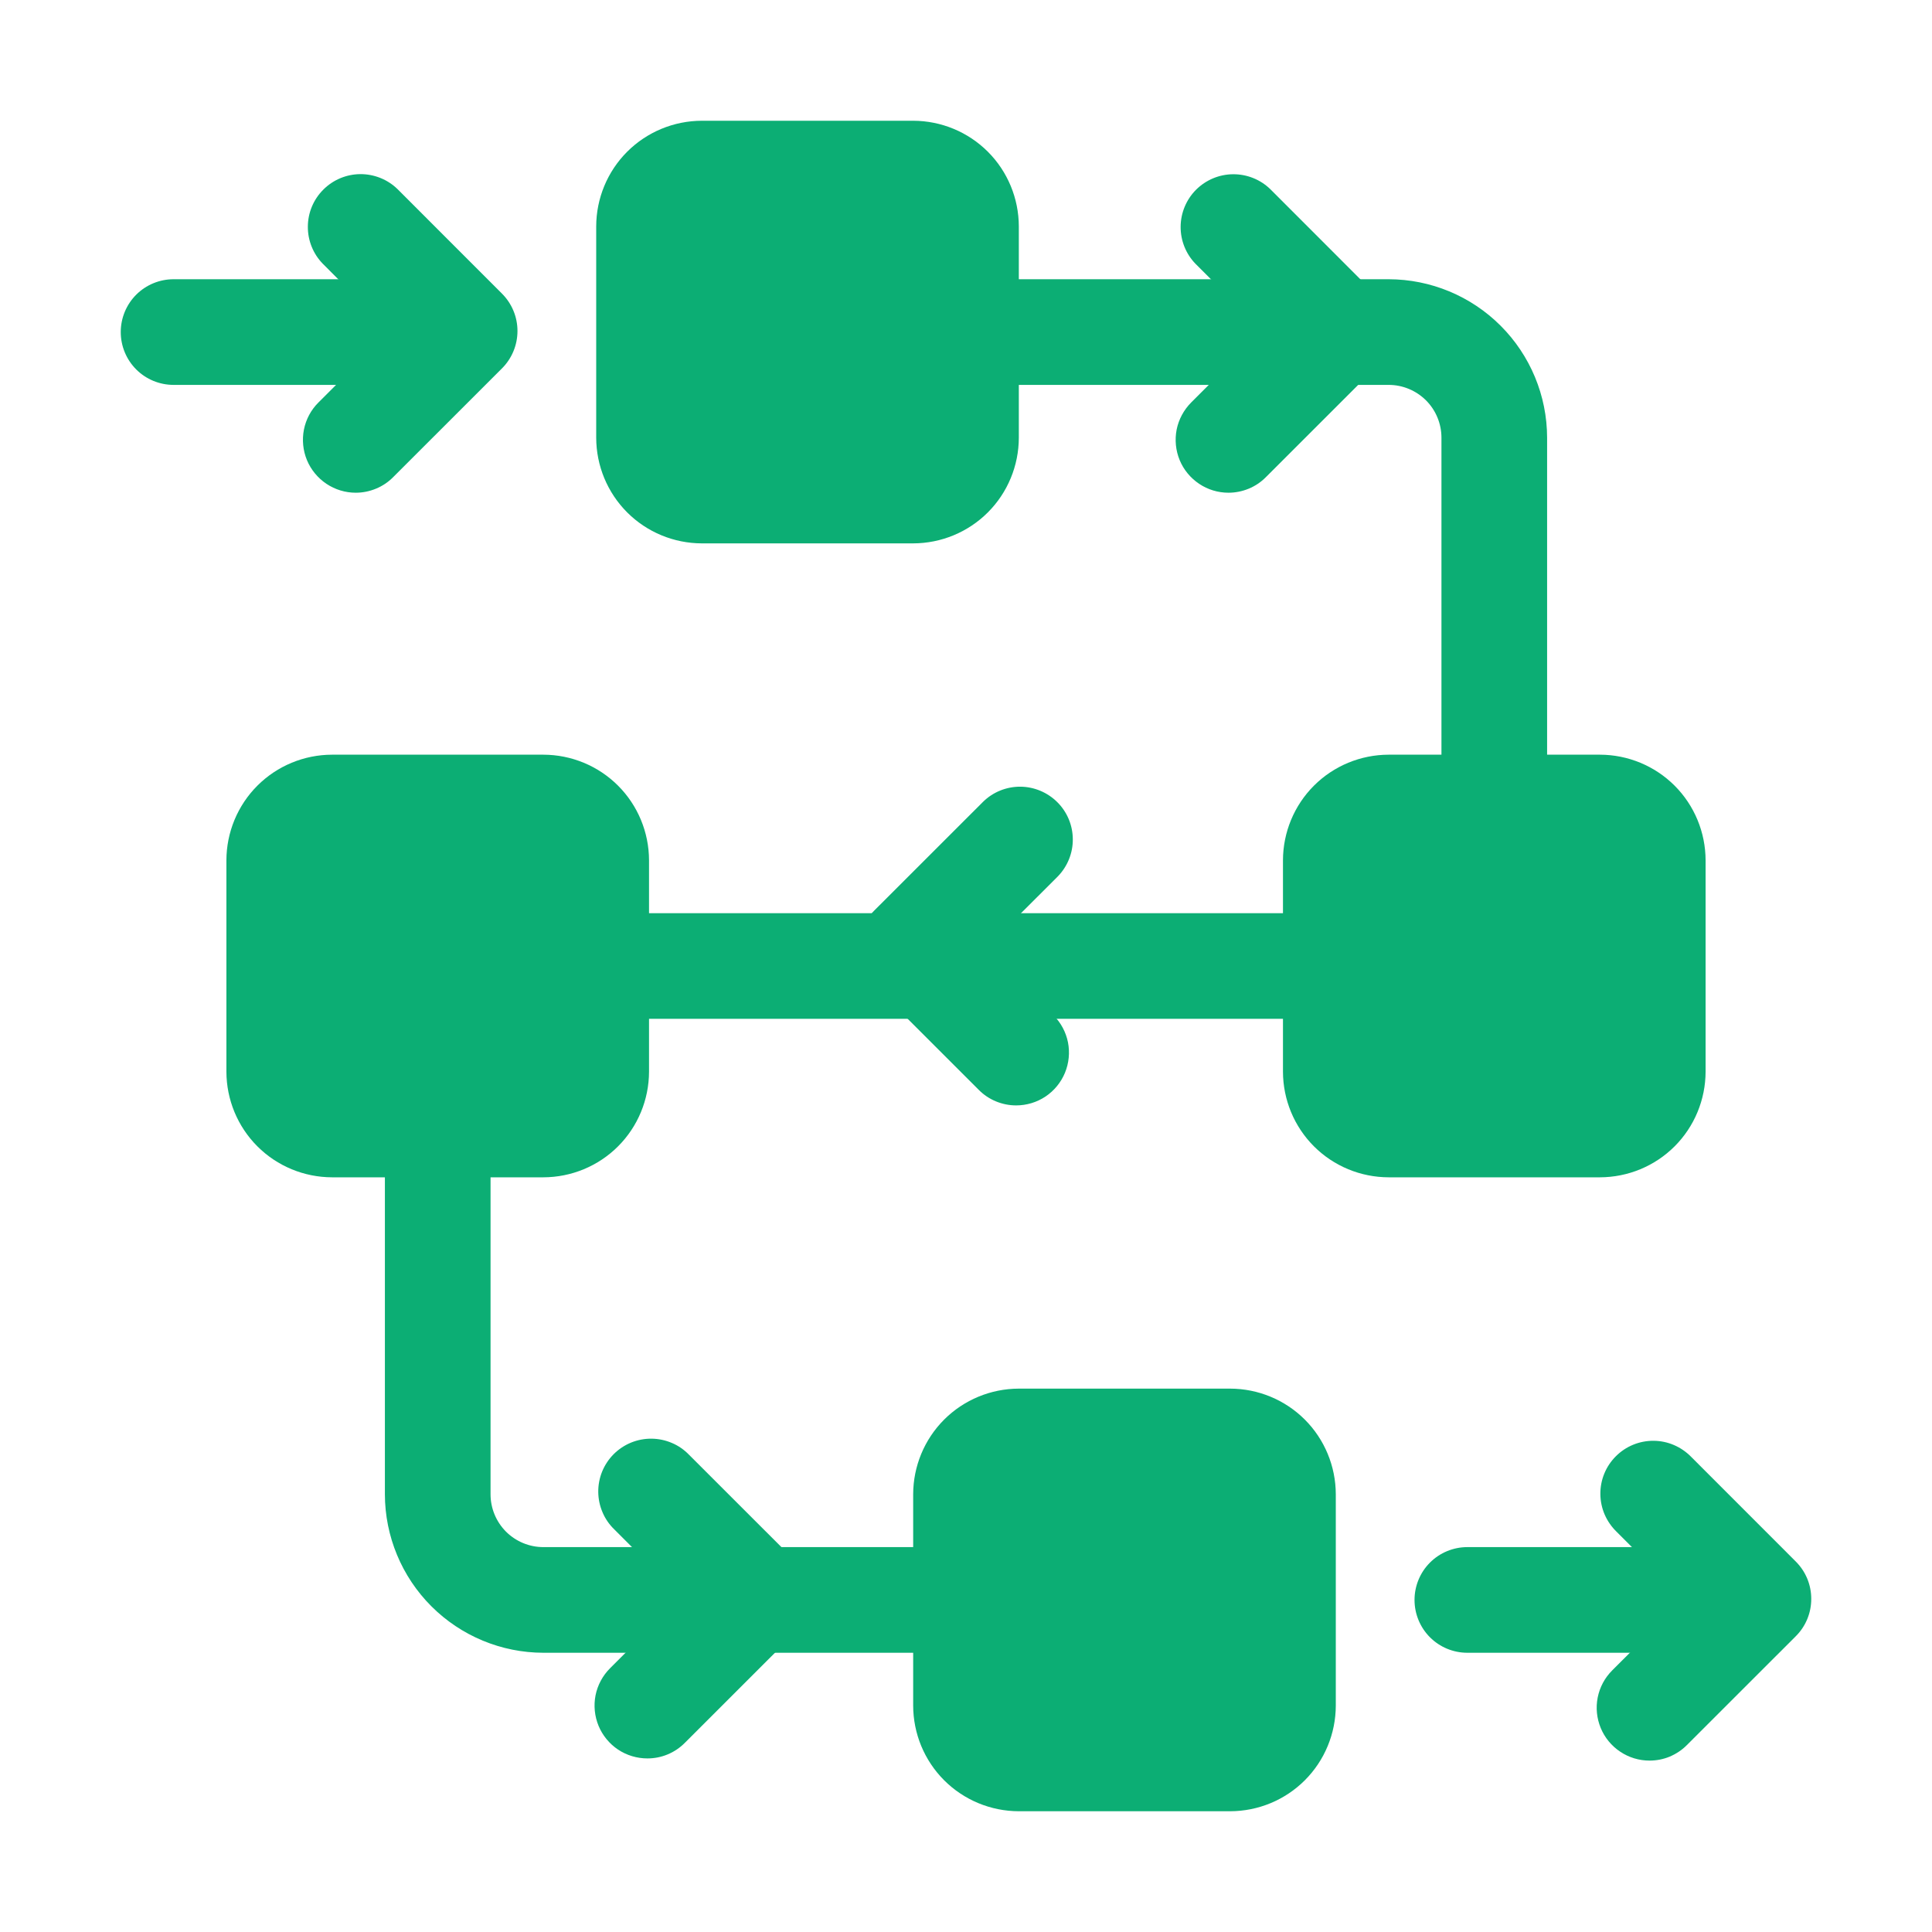 <svg width="32" height="32" viewBox="0 0 32 32" fill="none" xmlns="http://www.w3.org/2000/svg">
<path d="M15.125 9H11.625C11.161 8.999 10.716 8.815 10.388 8.487C10.06 8.159 9.876 7.714 9.875 7.25V3.75C9.876 3.286 10.06 2.841 10.388 2.513C10.716 2.185 11.161 2.001 11.625 2H15.125C15.589 2.001 16.034 2.185 16.362 2.513C16.69 2.841 16.874 3.286 16.875 3.75V7.25C16.874 7.714 16.69 8.159 16.362 8.487C16.034 8.815 15.589 8.999 15.125 9Z" fill="#0CAE74"/>
<path d="M26.5 19.5H23C22.536 19.499 22.091 19.315 21.763 18.987C21.435 18.659 21.251 18.214 21.25 17.75V14.25C21.251 13.786 21.435 13.341 21.763 13.013C22.091 12.685 22.536 12.501 23 12.5H26.5C26.964 12.501 27.409 12.685 27.737 13.013C28.065 13.341 28.249 13.786 28.25 14.25V17.75C28.249 18.214 28.065 18.659 27.737 18.987C27.409 19.315 26.964 19.499 26.5 19.5Z" fill="#0CAE74"/>
<path d="M9 19.5H5.5C5.036 19.499 4.591 19.315 4.263 18.987C3.935 18.659 3.751 18.214 3.75 17.75V14.25C3.751 13.786 3.935 13.341 4.263 13.013C4.591 12.685 5.036 12.501 5.5 12.5H9C9.464 12.501 9.909 12.685 10.237 13.013C10.565 13.341 10.749 13.786 10.75 14.25V17.75C10.749 18.214 10.565 18.659 10.237 18.987C9.909 19.315 9.464 19.499 9 19.5Z" fill="#0CAE74"/>
<path d="M20.375 30H16.875C16.411 29.999 15.966 29.815 15.638 29.487C15.31 29.159 15.126 28.714 15.125 28.25V24.75C15.126 24.286 15.31 23.841 15.638 23.513C15.966 23.185 16.411 23.001 16.875 23H20.375C20.839 23.001 21.284 23.185 21.612 23.513C21.94 23.841 22.124 24.286 22.125 24.75V28.25C22.124 28.714 21.94 29.159 21.612 29.487C21.284 29.815 20.839 29.999 20.375 30Z" fill="#0CAE74"/>
<path d="M24.75 14.25C24.518 14.25 24.295 14.158 24.131 13.994C23.967 13.83 23.875 13.607 23.875 13.375V7.25C23.875 7.018 23.783 6.795 23.619 6.631C23.454 6.467 23.232 6.375 23 6.375H16C15.768 6.375 15.545 6.283 15.381 6.119C15.217 5.955 15.125 5.732 15.125 5.5C15.125 5.268 15.217 5.045 15.381 4.881C15.545 4.717 15.768 4.625 16 4.625H23C23.696 4.626 24.363 4.903 24.855 5.395C25.347 5.887 25.624 6.554 25.625 7.25V13.375C25.625 13.607 25.533 13.83 25.369 13.994C25.205 14.158 24.982 14.25 24.75 14.25Z" fill="#0CAE74"/>
<path d="M22.125 16.875H9.875C9.643 16.875 9.42 16.783 9.256 16.619C9.092 16.455 9 16.232 9 16C9 15.768 9.092 15.545 9.256 15.381C9.42 15.217 9.643 15.125 9.875 15.125H22.125C22.357 15.125 22.58 15.217 22.744 15.381C22.908 15.545 23 15.768 23 16C23 16.232 22.908 16.455 22.744 16.619C22.58 16.783 22.357 16.875 22.125 16.875Z" fill="#0CAE74"/>
<path d="M16 27.375H9C8.304 27.374 7.637 27.097 7.145 26.605C6.653 26.113 6.376 25.446 6.375 24.75V18.625C6.375 18.393 6.467 18.17 6.631 18.006C6.795 17.842 7.018 17.75 7.25 17.75C7.482 17.75 7.705 17.842 7.869 18.006C8.033 18.17 8.125 18.393 8.125 18.625V24.75C8.125 24.982 8.217 25.204 8.381 25.369C8.546 25.533 8.768 25.625 9 25.625H16C16.232 25.625 16.455 25.717 16.619 25.881C16.783 26.045 16.875 26.268 16.875 26.5C16.875 26.732 16.783 26.955 16.619 27.119C16.455 27.283 16.232 27.375 16 27.375Z" fill="#0CAE74"/>
<path d="M5.892 8.161C5.719 8.161 5.55 8.109 5.406 8.013C5.263 7.917 5.15 7.78 5.084 7.621C5.018 7.461 5.001 7.285 5.034 7.115C5.068 6.945 5.151 6.789 5.274 6.667L6.459 5.482L5.346 4.368C5.186 4.204 5.097 3.982 5.099 3.753C5.1 3.523 5.192 3.303 5.355 3.141C5.517 2.978 5.737 2.886 5.967 2.884C6.197 2.883 6.418 2.971 6.583 3.131L8.315 4.864C8.479 5.028 8.571 5.25 8.571 5.482C8.571 5.714 8.479 5.937 8.315 6.101L6.511 7.904C6.43 7.986 6.334 8.05 6.227 8.094C6.121 8.138 6.007 8.161 5.892 8.161Z" fill="#0CAE74"/>
<path d="M20.348 8.161C20.174 8.161 20.005 8.11 19.861 8.013C19.718 7.917 19.605 7.781 19.539 7.621C19.473 7.461 19.456 7.285 19.489 7.115C19.523 6.946 19.607 6.79 19.729 6.667L20.914 5.482L19.801 4.369C19.641 4.204 19.553 3.983 19.555 3.753C19.557 3.524 19.649 3.304 19.811 3.142C19.974 2.98 20.193 2.888 20.422 2.886C20.652 2.884 20.873 2.972 21.038 3.131L22.77 4.864C22.934 5.028 23.027 5.25 23.027 5.482C23.027 5.715 22.934 5.937 22.77 6.101L20.966 7.904C20.885 7.986 20.789 8.05 20.683 8.094C20.576 8.138 20.462 8.161 20.348 8.161Z" fill="#0CAE74"/>
<path d="M10.723 29.125C10.55 29.125 10.38 29.074 10.236 28.978C10.093 28.882 9.98 28.745 9.914 28.585C9.848 28.425 9.831 28.249 9.864 28.08C9.898 27.91 9.982 27.754 10.104 27.632L11.289 26.446L10.176 25.333C10.092 25.252 10.025 25.156 9.98 25.049C9.934 24.942 9.91 24.827 9.909 24.711C9.908 24.595 9.93 24.48 9.974 24.372C10.018 24.265 10.083 24.167 10.165 24.085C10.247 24.003 10.345 23.938 10.452 23.894C10.56 23.85 10.675 23.828 10.791 23.829C10.907 23.83 11.022 23.854 11.129 23.9C11.236 23.945 11.332 24.012 11.413 24.096L13.146 25.828C13.31 25.992 13.402 26.214 13.402 26.446C13.402 26.678 13.31 26.901 13.146 27.065L11.341 28.869C11.26 28.95 11.164 29.015 11.057 29.059C10.951 29.103 10.838 29.125 10.723 29.125Z" fill="#0CAE74"/>
<path d="M16.83 18.309C16.715 18.309 16.602 18.286 16.495 18.242C16.389 18.198 16.293 18.134 16.212 18.052L14.479 16.32C14.315 16.156 14.223 15.933 14.223 15.701C14.223 15.469 14.315 15.247 14.479 15.083L16.284 13.279C16.448 13.118 16.67 13.029 16.9 13.03C17.13 13.032 17.35 13.124 17.513 13.287C17.676 13.449 17.768 13.67 17.769 13.9C17.771 14.13 17.681 14.351 17.521 14.516L16.335 15.701L17.449 16.816C17.571 16.938 17.655 17.094 17.689 17.264C17.722 17.433 17.705 17.609 17.639 17.769C17.573 17.929 17.46 18.066 17.317 18.162C17.173 18.258 17.003 18.309 16.83 18.309Z" fill="#0CAE74"/>
<path d="M5.737 6.375H2.875C2.643 6.375 2.42 6.283 2.256 6.119C2.092 5.955 2 5.732 2 5.5C2 5.268 2.092 5.045 2.256 4.881C2.42 4.717 2.643 4.625 2.875 4.625H5.737C5.969 4.625 6.191 4.717 6.355 4.881C6.519 5.045 6.612 5.268 6.612 5.5C6.612 5.732 6.519 5.955 6.355 6.119C6.191 6.283 5.969 6.375 5.737 6.375Z" fill="#0CAE74"/>
<path d="M27.321 29.161C27.148 29.161 26.979 29.11 26.835 29.013C26.691 28.917 26.579 28.781 26.513 28.621C26.447 28.461 26.429 28.285 26.463 28.115C26.497 27.945 26.58 27.79 26.703 27.667L27.888 26.483L26.774 25.369C26.691 25.288 26.624 25.191 26.578 25.085C26.532 24.978 26.508 24.863 26.507 24.747C26.506 24.631 26.528 24.515 26.572 24.408C26.616 24.3 26.681 24.203 26.764 24.12C26.846 24.038 26.943 23.973 27.051 23.929C27.158 23.885 27.274 23.863 27.39 23.864C27.506 23.865 27.621 23.889 27.727 23.935C27.834 23.981 27.931 24.048 28.012 24.131L29.744 25.864C29.825 25.945 29.89 26.041 29.934 26.148C29.978 26.254 30 26.368 30 26.483C30 26.597 29.978 26.711 29.934 26.817C29.89 26.924 29.825 27.02 29.744 27.101L27.94 28.904C27.859 28.986 27.762 29.05 27.656 29.095C27.55 29.139 27.436 29.161 27.321 29.161Z" fill="#0CAE74"/>
<path d="M27.165 27.375H24.304C24.072 27.375 23.849 27.283 23.685 27.119C23.521 26.955 23.429 26.732 23.429 26.5C23.429 26.268 23.521 26.045 23.685 25.881C23.849 25.717 24.072 25.625 24.304 25.625H27.165C27.397 25.625 27.62 25.717 27.784 25.881C27.948 26.045 28.04 26.268 28.04 26.5C28.04 26.732 27.948 26.955 27.784 27.119C27.62 27.283 27.397 27.375 27.165 27.375Z" fill="#0CAE74"/>
</svg>
